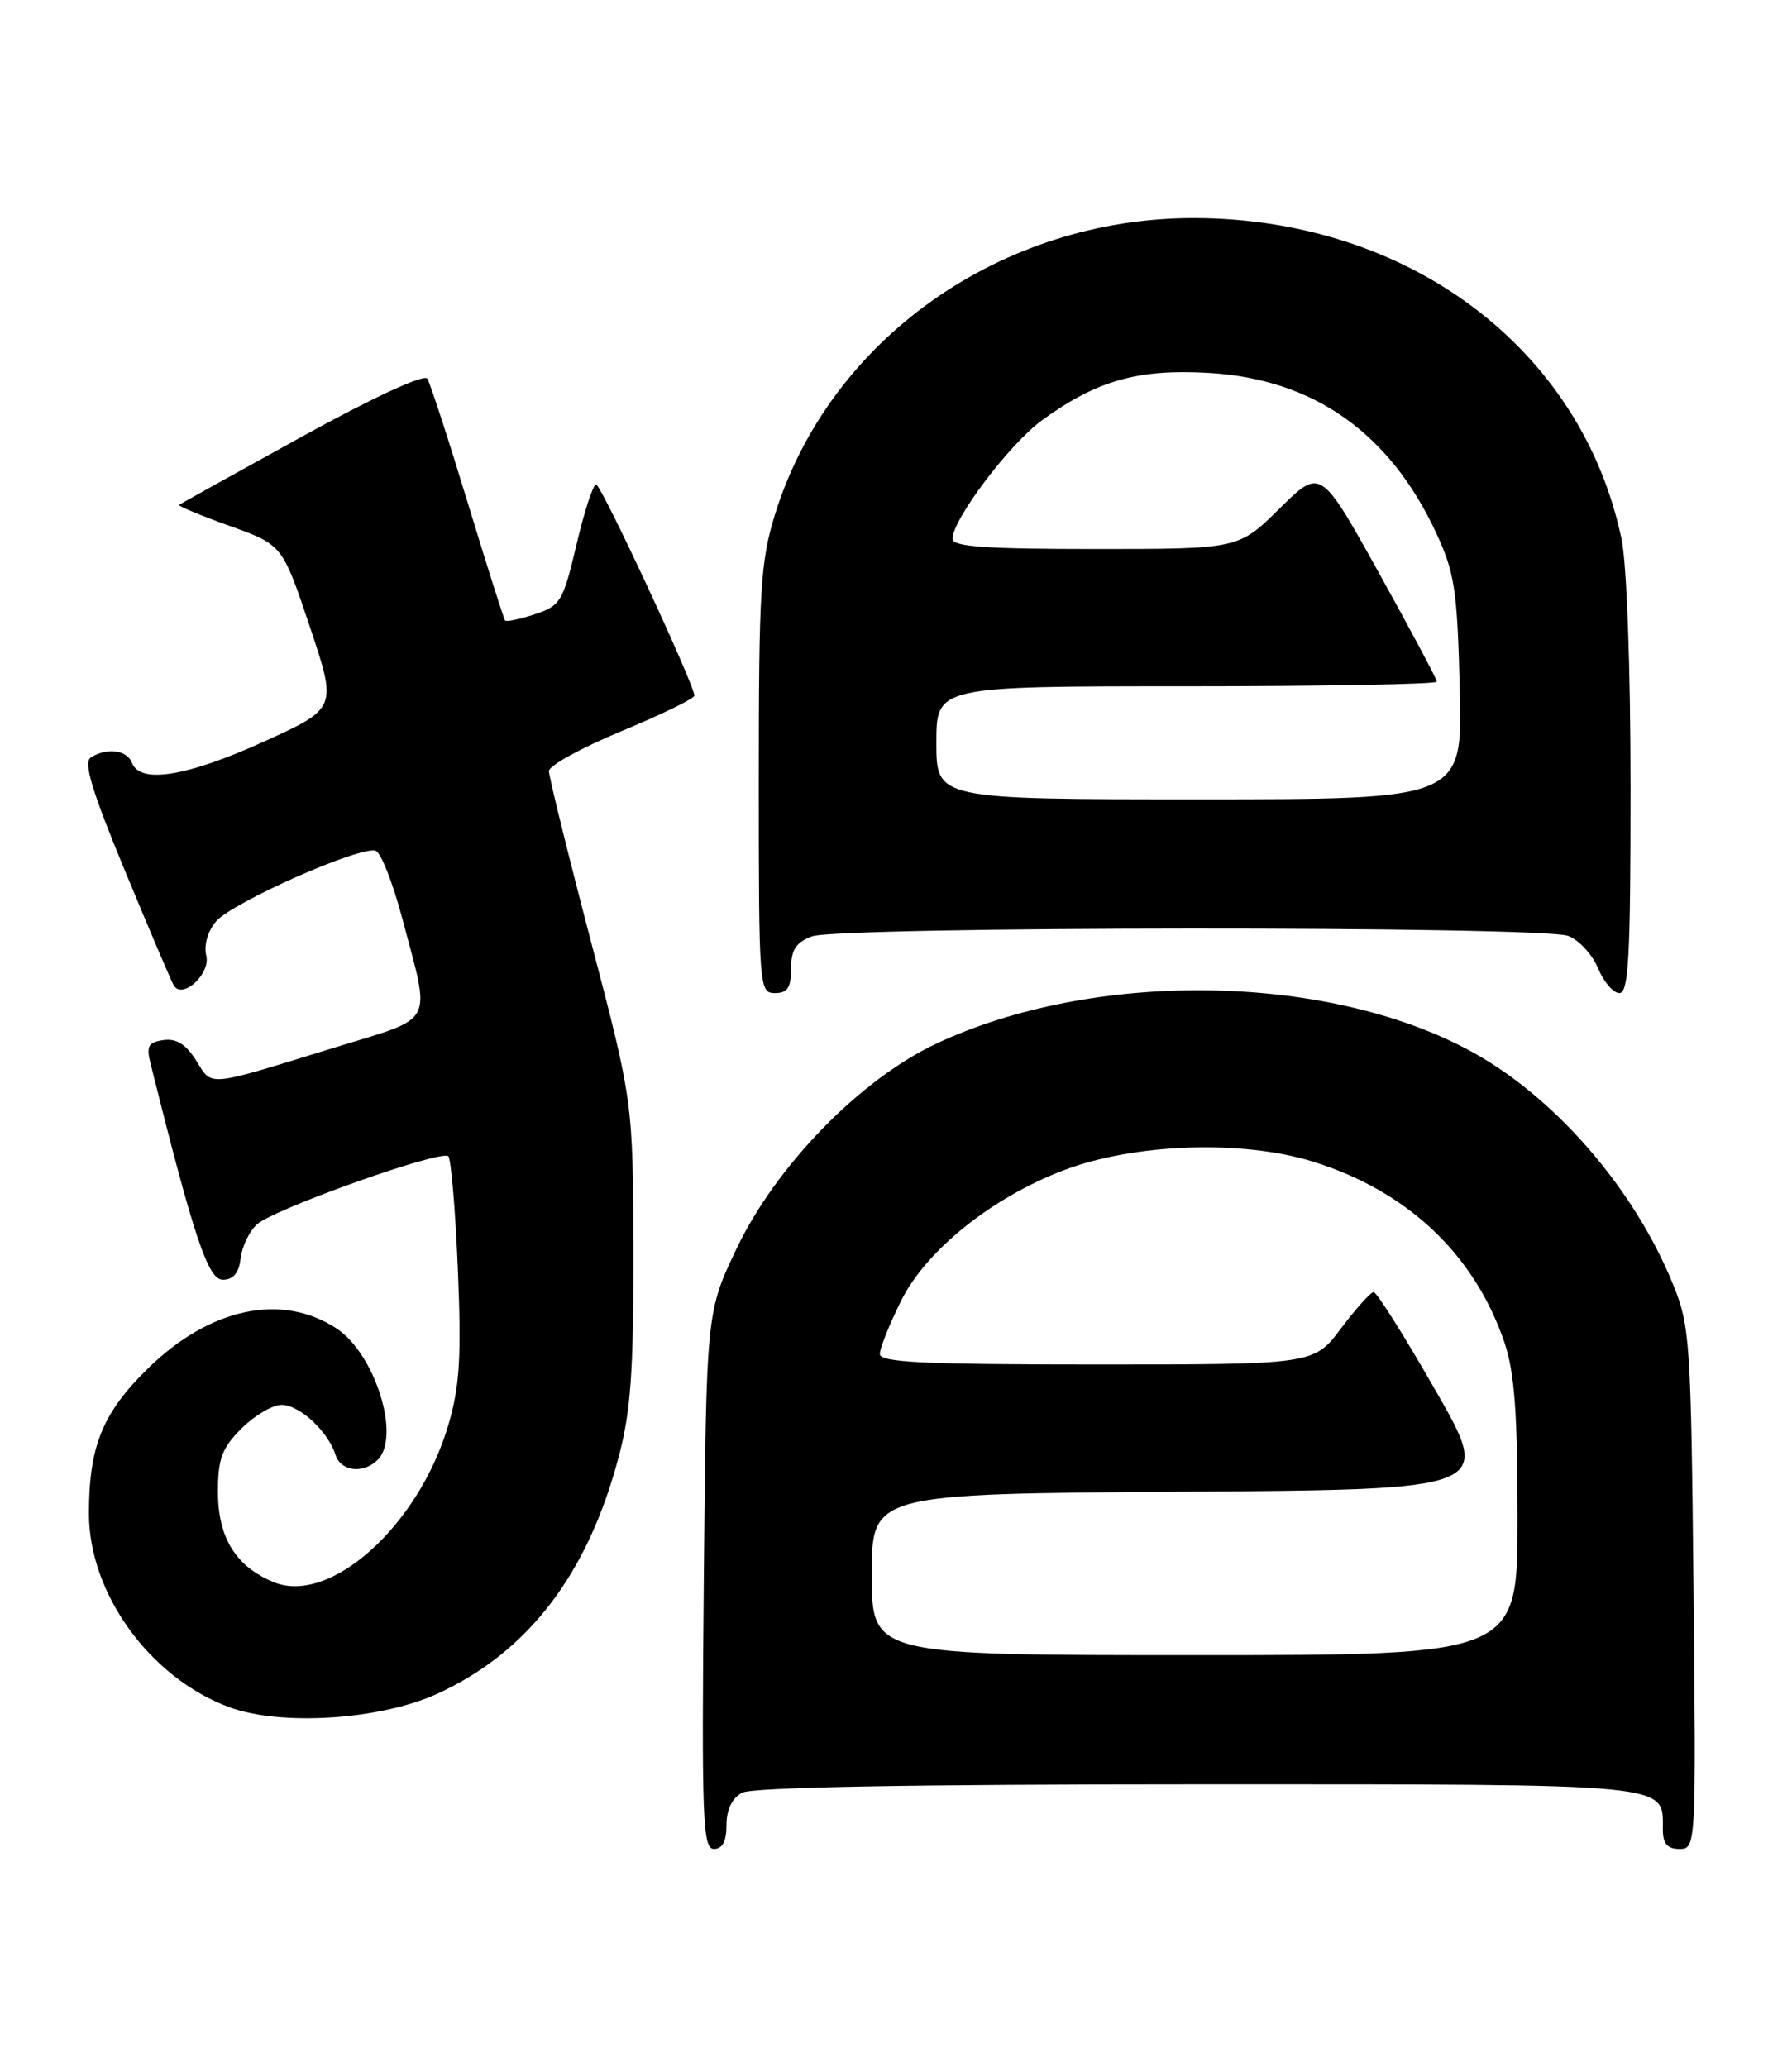 <?xml version="1.0" encoding="UTF-8" standalone="no"?>
<!DOCTYPE svg PUBLIC "-//W3C//DTD SVG 1.1//EN" "http://www.w3.org/Graphics/SVG/1.1/DTD/svg11.dtd" >
<svg xmlns="http://www.w3.org/2000/svg" xmlns:xlink="http://www.w3.org/1999/xlink" version="1.1" viewBox="0 0 222 256">
 <g >
 <path fill="currentColor"
d=" M 90.00 226.04 C 90.00 224.13 90.69 222.70 91.93 222.04 C 93.20 221.36 112.71 221.00 148.36 221.00 C 207.75 221.00 206.00 220.83 206.00 226.57 C 206.00 228.36 206.55 229.00 208.06 229.00 C 210.11 229.00 210.12 228.77 209.80 196.75 C 209.49 166.22 209.36 164.21 207.27 159.09 C 202.37 147.04 192.40 135.63 181.90 130.03 C 164.00 120.49 135.39 120.16 116.00 129.26 C 106.55 133.70 96.17 144.35 91.26 154.63 C 87.50 162.50 87.50 162.50 87.19 195.75 C 86.91 225.35 87.05 229.00 88.44 229.00 C 89.50 229.00 90.00 228.06 90.00 226.04 Z  M 54.18 209.78 C 65.41 204.63 72.77 195.04 76.63 180.50 C 78.14 174.84 78.49 169.96 78.46 155.00 C 78.42 136.50 78.42 136.50 73.21 116.61 C 70.34 105.67 68.00 96.17 68.00 95.50 C 68.00 94.83 72.05 92.61 77.00 90.55 C 81.95 88.50 86.01 86.53 86.02 86.16 C 86.05 84.85 74.48 60.01 73.84 60.00 C 73.47 60.00 72.38 63.37 71.41 67.48 C 69.75 74.52 69.44 75.03 66.25 76.08 C 64.39 76.70 62.73 77.04 62.57 76.85 C 62.41 76.66 60.32 70.07 57.93 62.22 C 55.54 54.36 53.29 47.47 52.94 46.90 C 52.56 46.29 46.29 49.19 37.40 54.08 C 29.21 58.60 22.36 62.40 22.19 62.53 C 22.03 62.67 24.83 63.84 28.43 65.13 C 34.98 67.48 34.98 67.48 38.38 77.61 C 41.77 87.74 41.77 87.74 32.63 91.88 C 23.12 96.19 17.36 97.11 16.36 94.50 C 15.74 92.88 13.26 92.55 11.25 93.82 C 10.31 94.42 11.37 97.93 15.49 107.88 C 18.51 115.18 21.23 121.56 21.53 122.06 C 22.63 123.82 26.11 120.61 25.55 118.35 C 25.23 117.09 25.73 115.35 26.76 114.13 C 28.75 111.77 44.75 104.69 46.55 105.38 C 47.20 105.63 48.67 109.36 49.81 113.67 C 53.39 127.22 54.09 125.85 41.50 129.73 C 25.34 134.71 26.35 134.62 24.30 131.35 C 23.03 129.33 21.84 128.59 20.25 128.82 C 18.35 129.09 18.10 129.56 18.67 131.82 C 24.04 153.33 25.77 158.50 27.60 158.50 C 28.91 158.50 29.59 157.68 29.81 155.85 C 29.97 154.40 30.89 152.50 31.84 151.64 C 33.97 149.72 54.68 142.35 55.54 143.21 C 55.88 143.55 56.41 149.83 56.72 157.18 C 57.17 168.02 56.96 171.63 55.57 176.40 C 51.93 188.92 40.90 198.86 33.88 195.95 C 29.20 194.01 27.00 190.44 27.00 184.79 C 27.00 180.66 27.48 179.37 29.92 176.92 C 31.53 175.32 33.76 174.00 34.88 174.00 C 37.10 174.00 40.63 177.27 41.56 180.18 C 42.21 182.25 45.02 182.58 46.80 180.80 C 49.68 177.92 46.45 167.65 41.68 164.53 C 34.92 160.10 26.03 161.97 18.38 169.44 C 12.70 174.98 11.01 179.13 11.02 187.50 C 11.02 197.38 18.61 207.83 28.39 211.44 C 34.80 213.81 47.11 213.02 54.18 209.78 Z  M 98.00 119.98 C 98.00 117.65 98.59 116.73 100.57 115.98 C 103.86 114.72 191.00 114.67 194.28 115.92 C 195.60 116.42 197.26 118.22 197.97 119.92 C 198.67 121.61 199.86 123.00 200.62 123.00 C 201.76 123.00 202.00 118.51 202.00 97.55 C 202.00 82.83 201.53 69.86 200.89 66.80 C 195.97 43.19 174.51 27.07 147.96 27.01 C 124.00 26.97 102.70 42.04 95.99 63.78 C 94.22 69.51 94.00 73.10 94.00 96.61 C 94.00 122.33 94.05 123.00 96.00 123.00 C 97.56 123.00 98.00 122.33 98.00 119.98 Z  M 108.00 195.01 C 108.00 185.02 108.00 185.02 146.44 184.76 C 184.88 184.50 184.88 184.50 177.86 172.25 C 174.00 165.51 170.54 160.01 170.17 160.03 C 169.80 160.05 167.98 162.07 166.13 164.53 C 162.77 169.00 162.77 169.00 135.88 169.00 C 114.45 169.00 109.00 168.74 109.00 167.70 C 109.00 166.98 110.19 164.01 111.64 161.09 C 114.76 154.84 122.86 148.34 131.78 144.94 C 140.52 141.61 153.88 141.15 162.64 143.87 C 174.36 147.51 182.66 155.35 186.38 166.28 C 187.62 169.96 188.00 175.01 188.00 188.03 C 188.00 205.00 188.00 205.00 148.00 205.00 C 108.00 205.00 108.00 205.00 108.00 195.01 Z  M 116.00 92.00 C 116.00 85.00 116.00 85.00 147.00 85.00 C 164.05 85.00 178.00 84.74 178.00 84.43 C 178.00 84.12 174.76 78.03 170.80 70.91 C 163.60 57.96 163.60 57.96 158.52 62.98 C 153.44 68.00 153.44 68.00 135.72 68.00 C 122.11 68.00 118.00 67.71 118.00 66.74 C 118.00 64.33 125.10 54.94 129.12 52.03 C 135.90 47.11 140.97 45.68 149.77 46.19 C 162.67 46.94 172.09 53.55 177.86 65.88 C 180.21 70.92 180.52 72.92 180.84 85.25 C 181.19 99.00 181.19 99.00 148.60 99.00 C 116.00 99.00 116.00 99.00 116.00 92.00 Z "/>
</g>
</svg>